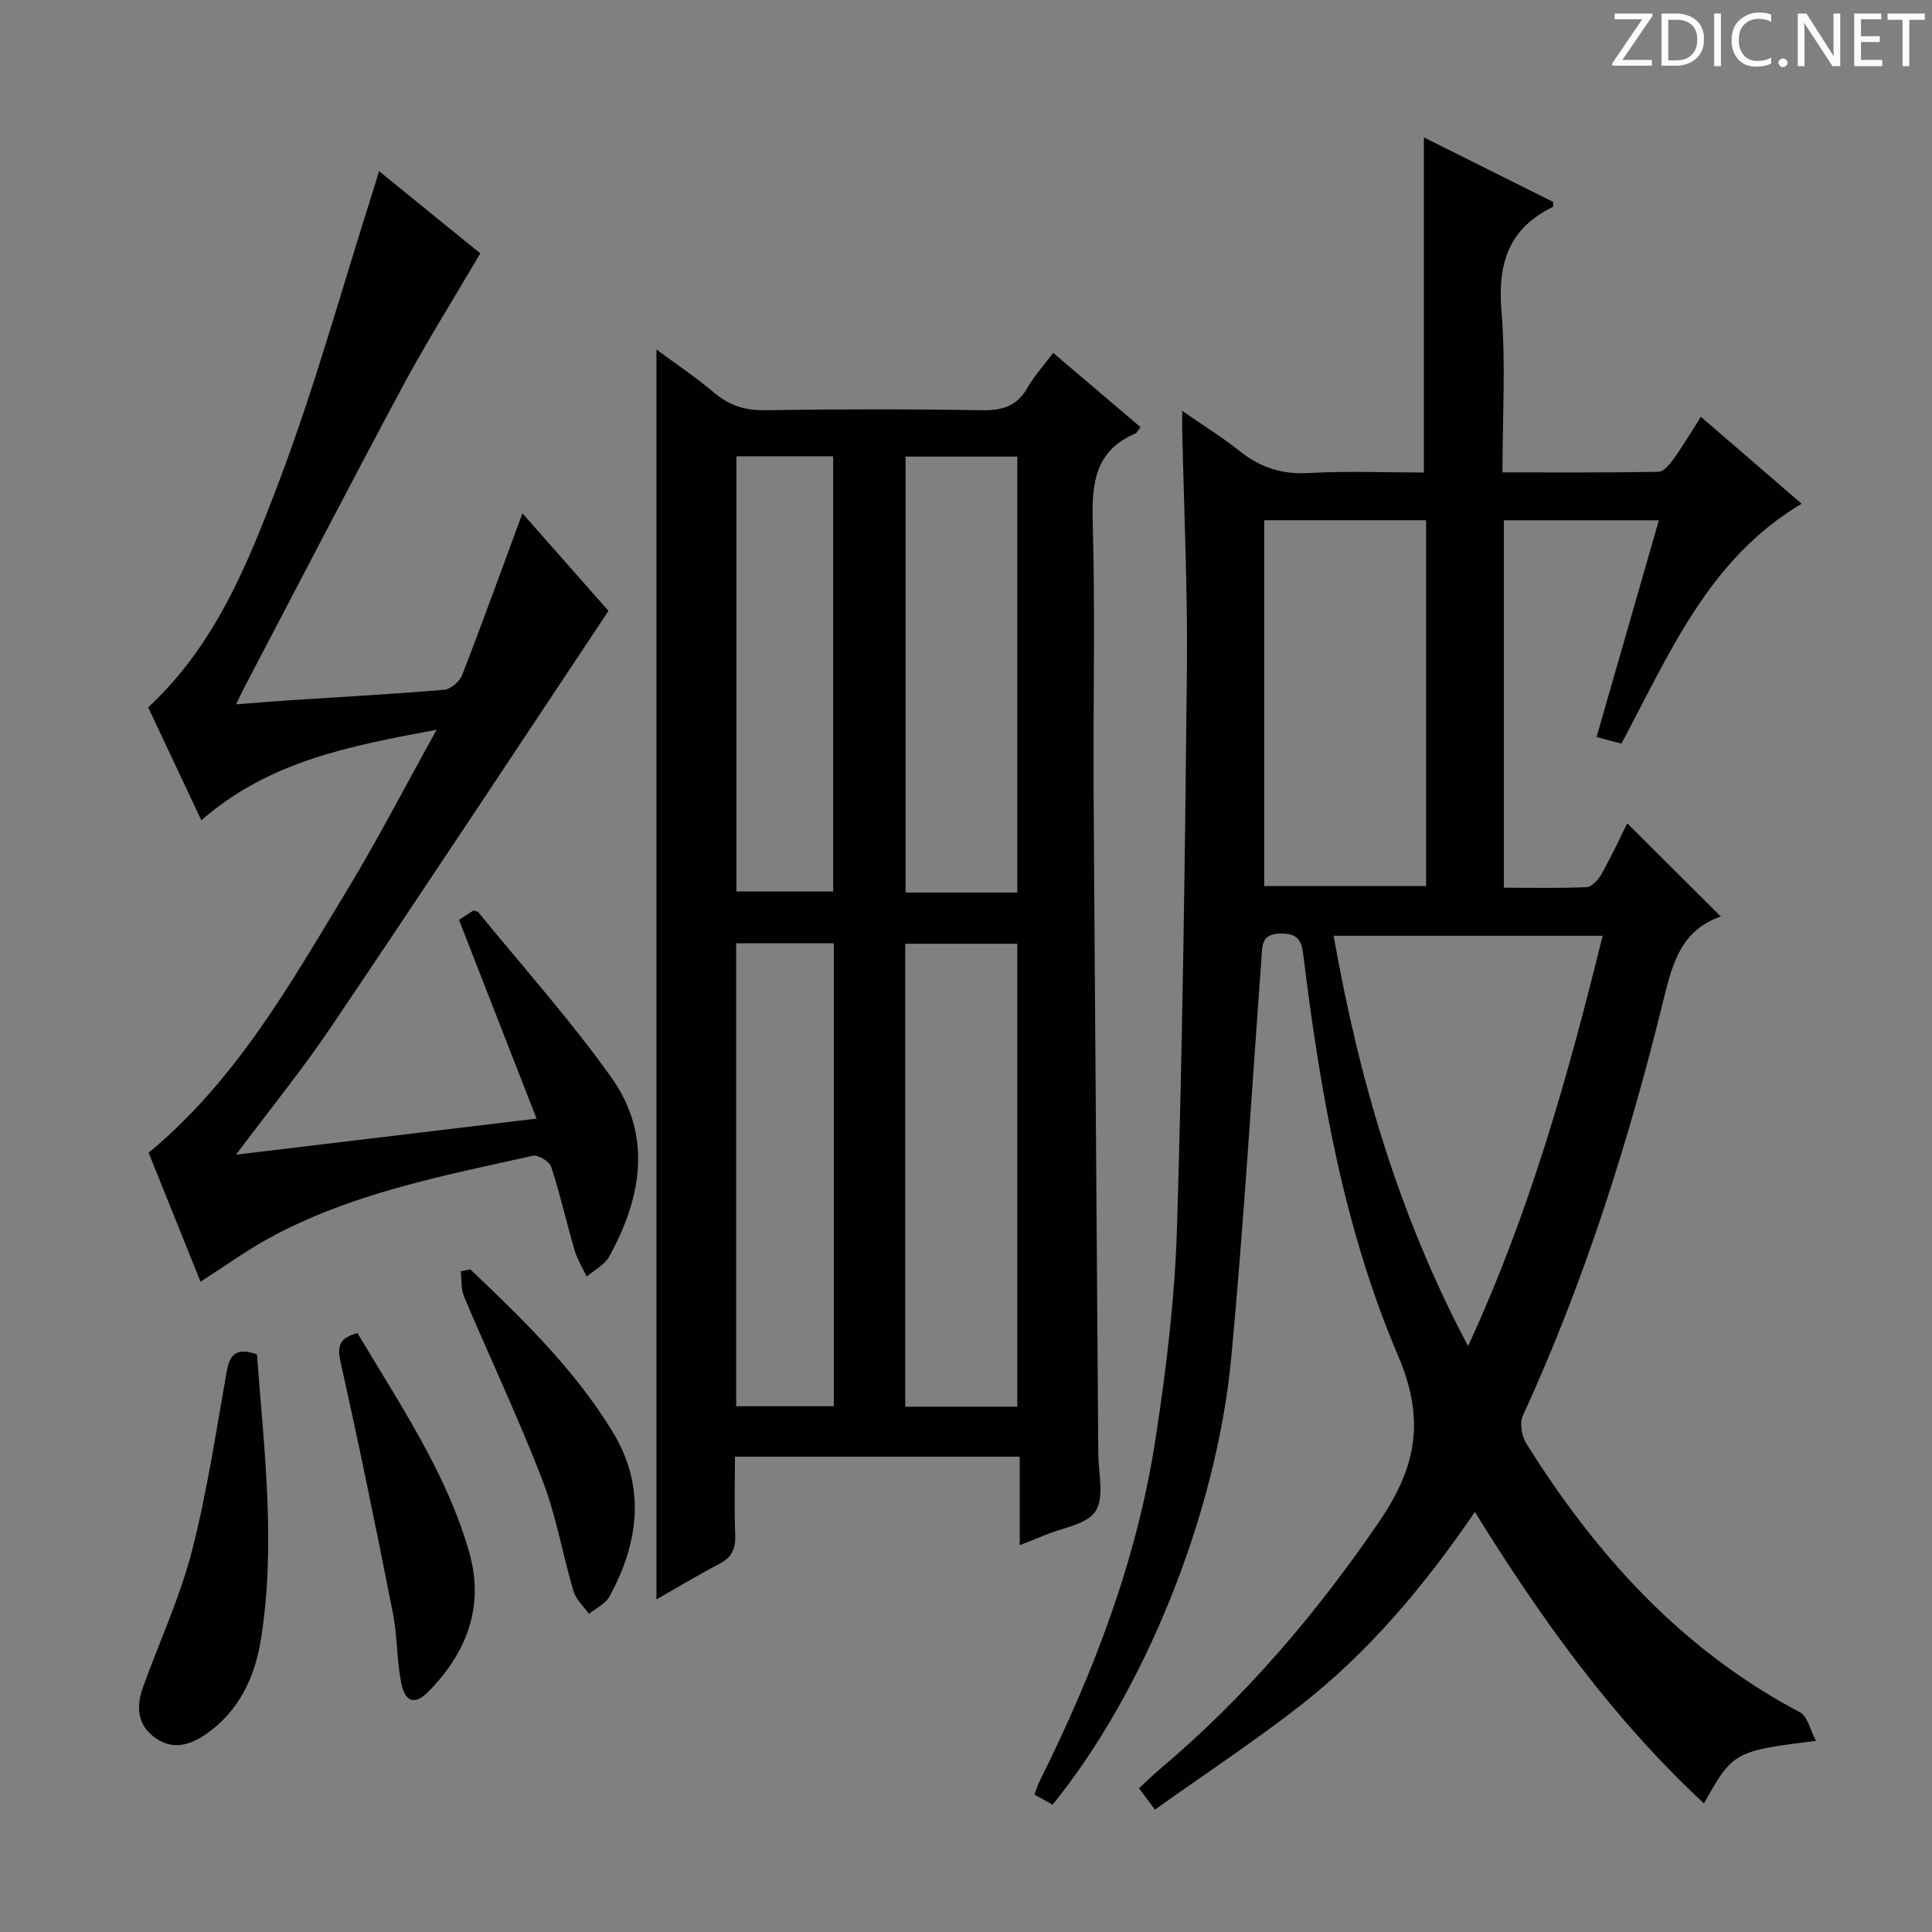 <svg enable-background="new 0 0 400 400" viewBox="0 0 400 400" xmlns="http://www.w3.org/2000/svg"><rect x="0" y="0" width="400" height="400" fill="#808080" stroke="none"/><g fill="#fcfafa"><path d="m342.2 3.2-6.3 9.2h6.1v1.2h-8.2v-.5l6.2-9.1h-5.7v-1.2h7.8v.4z"/><path d="m344 13.7v-10.9h3.1c1.6 0 3 .5 4.1 1.4 1.1 1 1.6 2.2 1.6 3.9s-.5 3-1.6 4-2.5 1.5-4.2 1.5h-3zm1.4-9.6v8.4h1.6c1.4 0 2.5-.4 3.2-1.1.8-.8 1.2-1.8 1.2-3.2s-.4-2.4-1.2-3.1-1.8-1-3.1-1z"/><path d="m356.3 2.8v10.9h-1.4v-10.9z"/><path d="m366.6 13.2c-.8.4-1.8.6-3 .6-1.6 0-2.8-.5-3.7-1.5s-1.4-2.3-1.4-3.9c0-1.7.5-3.2 1.6-4.2s2.4-1.6 4-1.6c1 0 1.9.1 2.6.4v1.5c-.8-.4-1.6-.6-2.6-.6-1.2 0-2.2.4-3 1.2s-1.1 1.9-1.1 3.3c0 1.3.4 2.3 1.1 3.1s1.6 1.1 2.8 1.1c1.1 0 2-.2 2.8-.7v1.3z"/><path d="m368.2 13c0-.3.1-.5.3-.6.2-.2.4-.3.6-.3.3 0 .5.1.7.3s.3.4.3.6-.1.5-.3.6c-.2.2-.4.3-.7.3s-.5-.1-.6-.3c-.2-.2-.3-.4-.3-.6z"/><path d="m381.1 13.7h-1.7l-5.5-8.4c-.2-.2-.3-.5-.4-.7 0 .2.1.8.1 1.5v7.6h-1.4v-10.9h1.8l5.3 8.3c.3.4.4.6.4.8 0-.3-.1-.8-.1-1.6v-7.5h1.4v10.9z"/><path d="m389.7 13.7h-5.8v-10.9h5.6v1.2h-4.2v3.5h3.9v1.2h-3.9v3.7h4.4z"/><path d="m398.4 4.1h-3.1v9.6h-1.4v-9.6h-3.1v-1.3h7.7v1.3z"/></g><path d="m305.36 313.03c-10.51 15.39-22.08 29.15-36.37 40.26-9.56 7.43-19.69 14.13-29.88 21.37-1.36-1.83-2.2-2.96-3.29-4.43 1.48-1.35 2.88-2.73 4.37-3.99 17.55-14.81 32.25-32.03 45.23-51.01 7.7-11.26 9.81-21.01 4.05-34.51-11.18-26.19-16.11-54.32-19.58-82.58-.36-2.96-.77-4.87-4.61-4.87-4.17.01-3.91 2.44-4.11 5.17-2.02 27.51-3.67 55.06-6.24 82.52-3.06 32.66-18.09 69.42-37.01 92.68-1.14-.64-2.35-1.31-3.75-2.09.44-1.15.72-2.08 1.15-2.94 11.17-22.42 20.06-45.68 23.89-70.5 2.25-14.59 4.04-29.36 4.48-44.09 1.17-38.6 1.66-77.22 2.05-115.84.16-16.3-.62-32.62-.97-48.93-.02-.97 0-1.95 0-4.18 4.48 3.11 8.37 5.51 11.92 8.34 4.23 3.37 8.71 4.84 14.23 4.53 7.95-.45 15.95-.11 23.88-.11 0-23.26 0-46.13 0-69.38 8.8 4.39 17.83 8.9 26.77 13.36-.03.53.04.98-.08 1.04-9.11 4.43-11.45 11.68-10.63 21.49.91 10.88.21 21.9.21 33.46 11.08 0 21.69.08 32.3-.12 1.08-.02 2.35-1.57 3.15-2.69 1.91-2.67 3.59-5.51 5.63-8.69 7.15 6.16 13.91 12 20.86 17.99-19.31 11.45-27.36 31.1-37.32 49.67-.8-.21-1.57-.4-2.33-.61-.77-.2-1.55-.42-2.81-.76 4.31-14.98 8.54-29.7 12.9-44.87-11.12 0-21.52 0-32.09 0v76.07c5.89 0 11.52.14 17.12-.12 1.08-.05 2.43-1.51 3.07-2.65 2.03-3.62 3.78-7.4 5.36-10.55 6.36 6.33 12.75 12.7 19.38 19.3.25-.56.19-.09-.01-.02-7.96 2.75-9.92 9.28-11.74 16.7-7.26 29.71-16.46 58.8-29.26 86.67-.7 1.52-.22 4.23.73 5.75 14.43 23.06 32.19 42.75 56.67 55.65 1.56.82 2.08 3.64 3.29 5.9-16.92 2.12-17.23 2.3-23.18 12.96-18.9-17.55-33.66-38.11-47.43-60.35zm-29.25-119.29c5.23 29.54 13.36 57.64 27.84 84.95 12.84-27.81 20.73-56.03 27.86-84.95-18.83 0-37.04 0-55.7 0zm-14.37-86.03v75.74h33.52c0-25.4 0-50.42 0-75.74-11.23 0-22.12 0-33.52 0z" fill="#010102"/><path d="m218.05 73.06c6.43 5.46 12.23 10.4 18.08 15.37-.47.59-.7 1.17-1.1 1.34-8.33 3.56-9.01 10.29-8.79 18.35.52 18.65.07 37.32.18 55.98.28 45.63.66 91.26.97 136.89.03 4.05 1.29 9.01-.57 11.89-1.8 2.78-6.91 3.42-10.57 4.98-1.51.64-3.05 1.22-5.13 2.05 0-6.2 0-12.06 0-18.32-19.71 0-38.93 0-58.96 0 0 5.38-.15 10.81.06 16.23.11 2.82-.71 4.62-3.28 5.96-4.51 2.35-8.87 4.99-13.03 7.36 0-86.42 0-172.56 0-258.78 3.78 2.8 8.05 5.67 11.96 8.96 3.11 2.61 6.32 3.67 10.43 3.61 14.99-.23 29.99-.25 44.98.01 4.26.07 7.3-.85 9.46-4.69 1.39-2.42 3.32-4.52 5.31-7.19zm-7.43 218.18c0-32.28 0-64.01 0-95.84-7.87 0-15.43 0-23.2 0v95.84zm0-106.45c0-30.3 0-60.2 0-90.26-7.87 0-15.42 0-23.13 0v90.26zm-58.2 10.51v95.85h20.21c0-32.16 0-63.89 0-95.85-6.74 0-13.18 0-20.21 0zm.05-100.83v90.11h20.03c0-30.32 0-60.22 0-90.11-6.87 0-13.3 0-20.03 0z" fill="#010102"/><path d="m41.69 169.84c-3.88-8.24-7.47-15.86-11.01-23.39 13.85-12.82 20.59-29.65 26.91-46.27 7.53-19.81 13.16-40.34 19.61-60.56.39-1.22.75-2.46 1.28-4.18 7.49 6.08 14.69 11.93 20.96 17.02-5.56 9.48-11.19 18.44-16.18 27.74-11.08 20.66-21.85 41.49-32.74 62.26-.45.85-.84 1.73-1.63 3.36 4.17-.32 7.7-.62 11.23-.85 10.62-.69 21.25-1.26 31.84-2.16 1.35-.12 3.21-1.71 3.72-3.04 4.26-10.97 8.25-22.04 12.48-33.49 5.93 6.72 12.22 13.85 17.82 20.2-19.31 29.01-38.24 57.69-57.46 86.18-5.92 8.77-12.63 17.02-19.65 26.4 20.96-2.51 40.92-4.9 62.22-7.46-5.5-14.1-10.73-27.48-16.06-41.15.86-.56 1.95-1.26 2.97-1.93.44.14.85.13 1.02.33 9.23 11.33 19.03 22.27 27.5 34.15 8.57 12.02 6.39 24.89-.4 37.16-.95 1.71-3.06 2.78-4.64 4.15-.86-1.82-1.96-3.56-2.52-5.46-1.68-5.73-2.98-11.58-4.83-17.25-.36-1.12-2.72-2.56-3.81-2.32-18.76 4.2-37.77 7.78-54.87 17.21-4.63 2.55-8.94 5.68-13.93 8.87-3.6-8.95-7.21-17.92-10.75-26.7 18.17-15.03 29.33-34.96 41.1-54.38 6.35-10.48 11.98-21.4 18.54-33.2-18.01 3.38-34.7 6.48-48.72 18.76z" fill="#010102"/><path d="m53.2 280.41c1.46 19.69 3.97 39.38.81 59.08-1.23 7.64-4.46 14.67-11.14 19.39-3.31 2.34-6.94 3.58-10.64.99-3.89-2.72-4.07-6.6-2.58-10.69 3.38-9.33 7.6-18.44 10.07-28 3.14-12.17 4.99-24.68 7.19-37.08.61-3.46 1.8-5.27 6.29-3.69z" fill="#010102"/><path d="m74 275.98c8.69 14.67 18.43 28.83 23.17 45.5 3.16 11.12-.54 20.65-8.39 28.67-2.87 2.94-4.93 2.35-5.74-1.82-.91-4.71-.76-9.62-1.69-14.32-3.44-17.4-6.98-34.79-10.86-52.09-.77-3.5.01-4.94 3.51-5.94z" fill="#010102"/><path d="m97.38 262.81c10.85 10.31 21.62 20.76 29.47 33.65 6.89 11.3 5.45 22.89-.67 34.09-.83 1.52-2.8 2.41-4.24 3.59-1.1-1.56-2.69-2.98-3.21-4.71-2.26-7.63-3.57-15.59-6.42-22.97-4.96-12.84-10.86-25.32-16.23-38-.66-1.57-.48-3.49-.68-5.25.67-.15 1.32-.27 1.98-.4z" fill="#010102"/></svg>